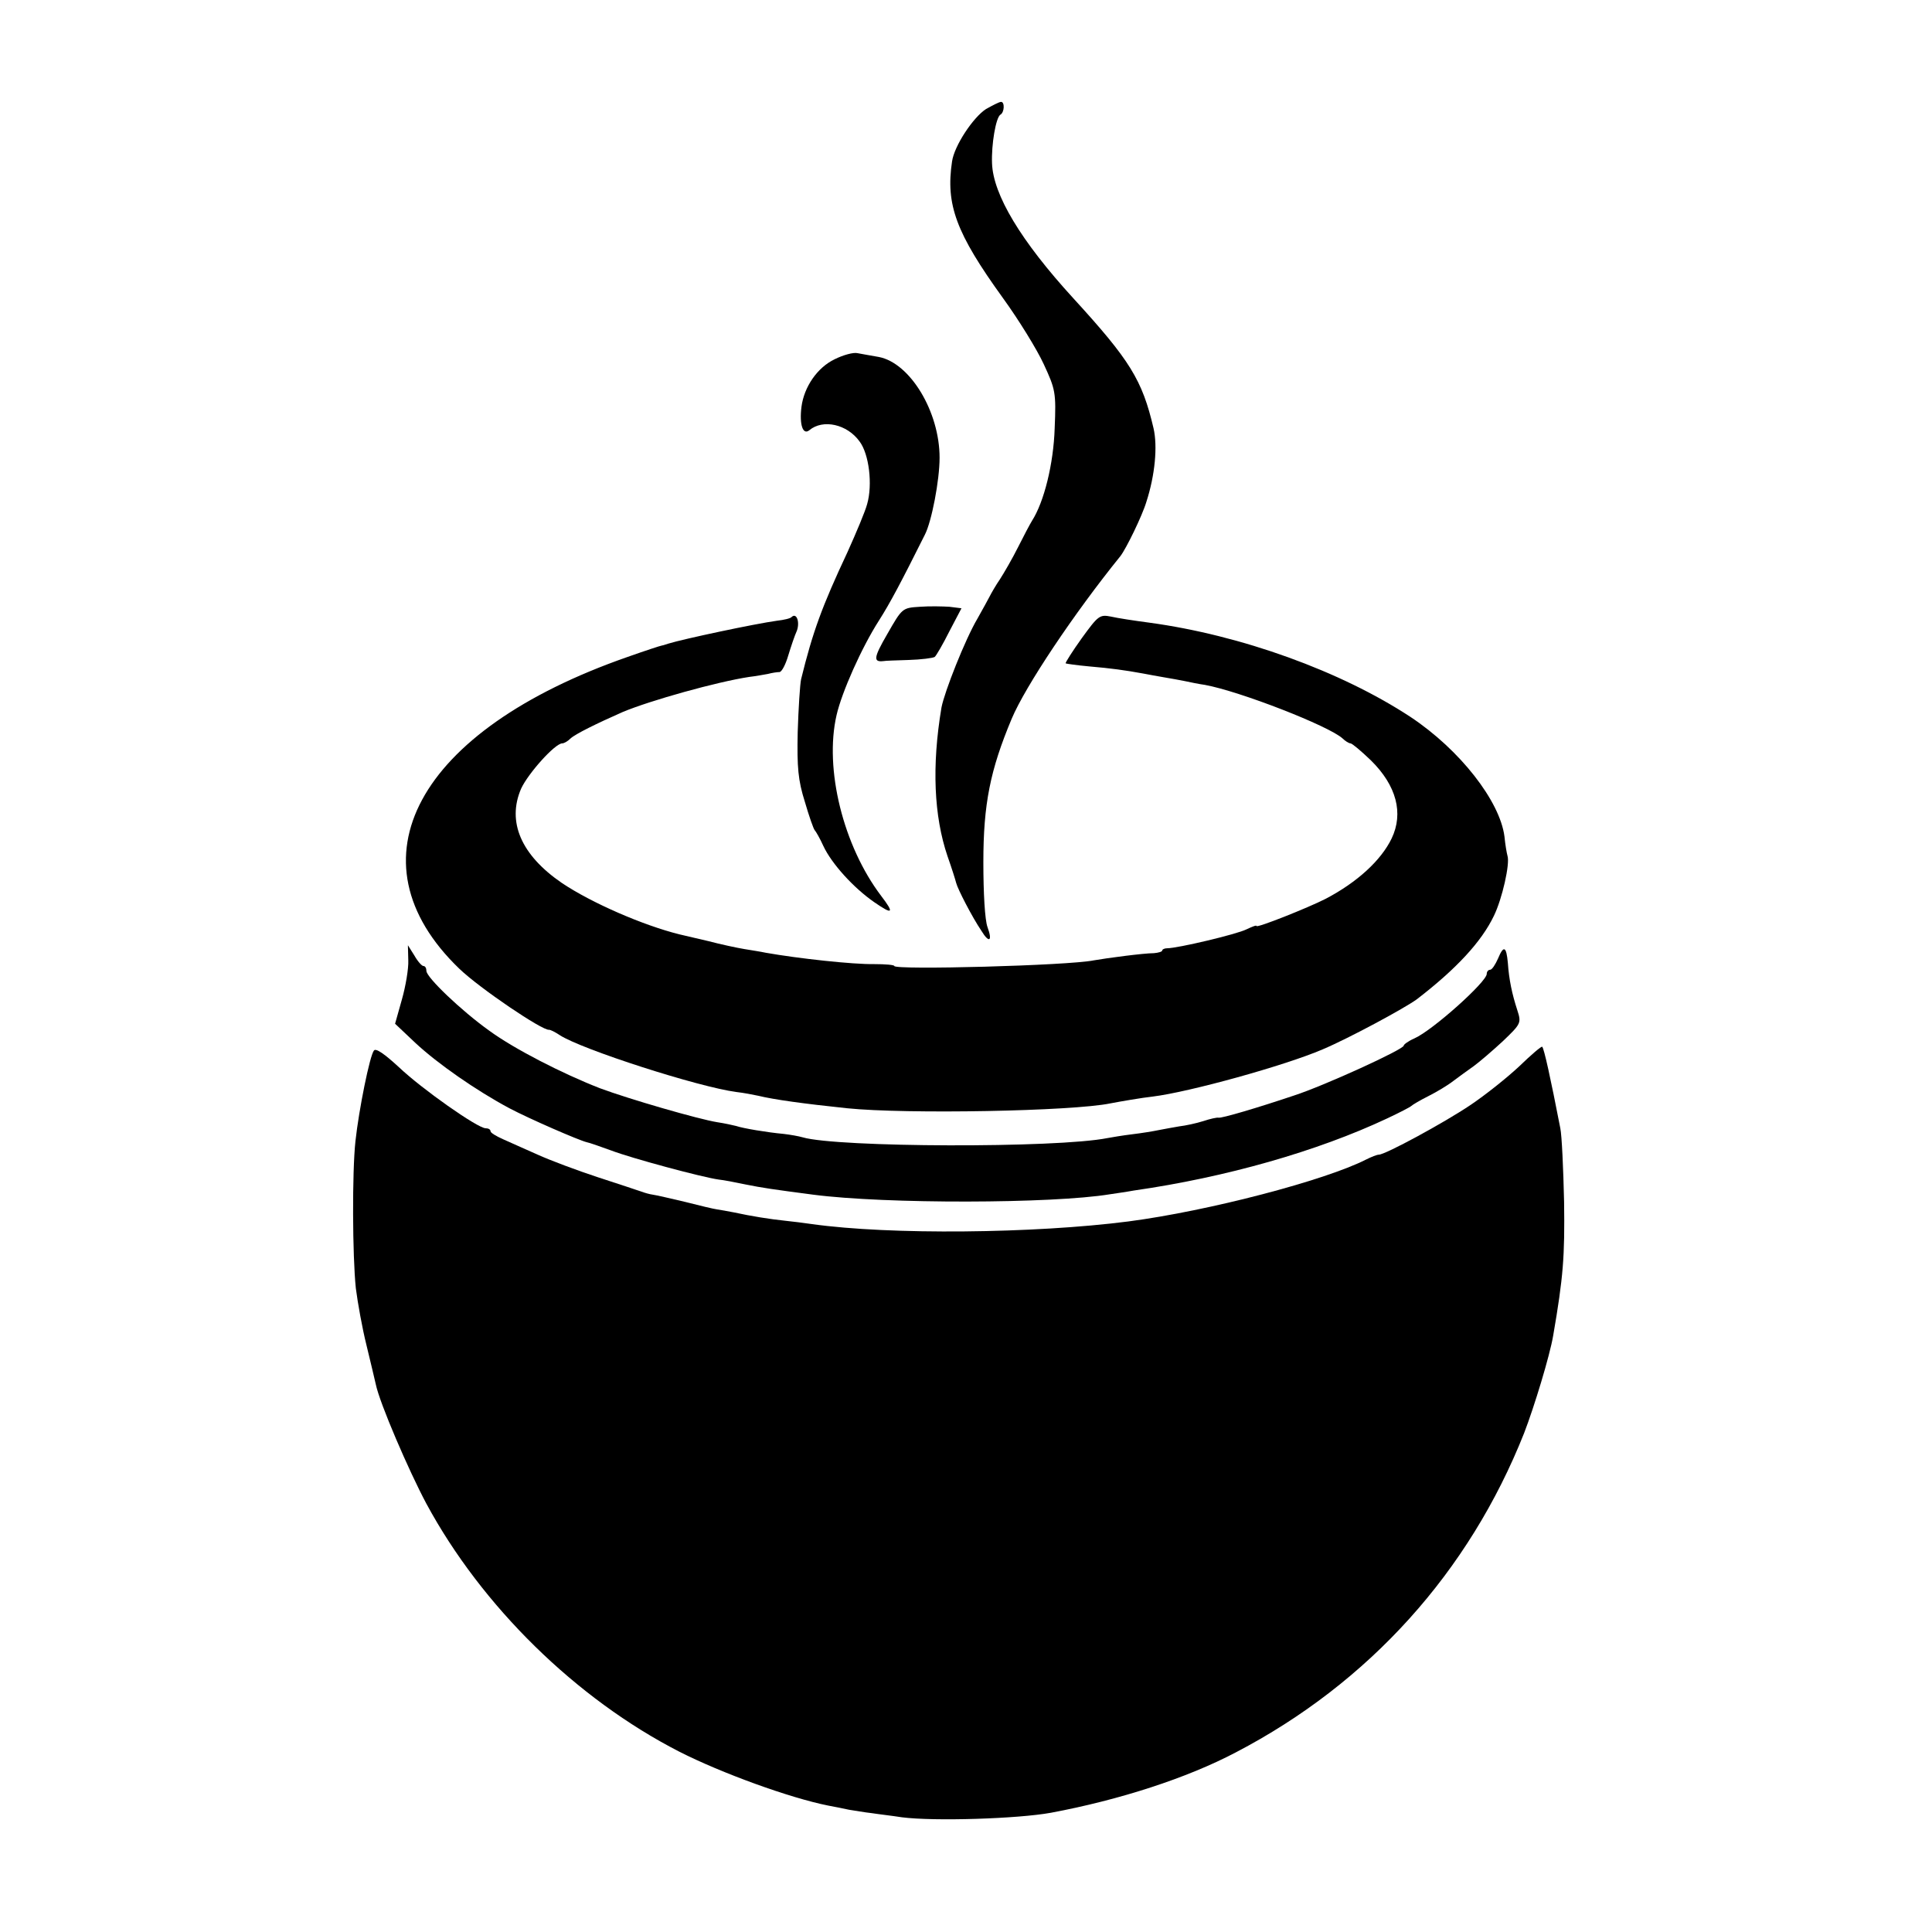 <?xml version="1.0" standalone="no"?>
<!DOCTYPE svg PUBLIC "-//W3C//DTD SVG 20010904//EN"
 "http://www.w3.org/TR/2001/REC-SVG-20010904/DTD/svg10.dtd">
<svg version="1.0" xmlns="http://www.w3.org/2000/svg"
 width="512pt" height="512pt" viewBox="0 0 512 512"
 preserveAspectRatio="xMidYMid meet">
<g transform="translate(0,512) scale(0.1,-0.1)"
fill="#000000" stroke="none">
<path d="M2613 4831 c-34 -22 -84 -97 -90 -139 -17 -114 10 -189 135 -362 42
-58 90 -136 108 -175 31 -67 33 -75 29 -170 -3 -94 -28 -195 -60 -245 -5 -8
-22 -40 -37 -70 -15 -30 -37 -68 -48 -85 -11 -16 -23 -37 -27 -45 -4 -8 -19
-35 -33 -60 -32 -54 -87 -193 -95 -235 -26 -155 -20 -288 16 -394 11 -31 21
-63 23 -71 4 -16 42 -90 67 -127 20 -33 30 -28 16 10 -7 19 -11 90 -11 172 0
154 18 244 75 380 36 86 165 279 288 431 15 19 58 107 69 144 23 71 30 147 19
195 -30 128 -62 180 -213 345 -139 152 -212 274 -215 357 -2 50 10 121 22 129
11 6 12 34 2 34 -5 0 -22 -9 -40 -19z"/>
<path d="M2212 4168 c-46 -22 -81 -73 -88 -126 -6 -48 4 -76 21 -62 36 30 100
16 133 -30 25 -33 35 -114 20 -166 -5 -19 -29 -76 -52 -127 -68 -145 -92 -211
-123 -337 -3 -14 -7 -77 -9 -140 -2 -94 1 -128 19 -185 11 -38 23 -72 26 -75
3 -3 14 -22 23 -42 22 -47 80 -111 135 -149 49 -34 54 -30 18 17 -100 132
-151 336 -118 479 14 61 66 178 112 250 30 47 59 102 122 228 18 35 39 144 39
204 0 122 -78 251 -161 267 -19 3 -44 8 -56 10 -11 3 -39 -5 -61 -16z"/>
<path d="M2438 3512 c-47 -3 -47 -3 -87 -73 -36 -62 -37 -74 -10 -71 4 1 34 2
67 3 33 1 64 5 69 8 4 3 22 34 39 68 l32 61 -32 4 c-17 1 -52 2 -78 0z"/>
<path d="M2098 3485 c-3 -4 -21 -8 -39 -10 -58 -8 -247 -48 -289 -61 -8 -3
-16 -5 -17 -5 -2 0 -42 -13 -90 -30 -559 -195 -744 -539 -446 -826 54 -52 221
-165 238 -162 4 0 16 -6 28 -14 58 -38 369 -138 469 -151 18 -2 44 -7 58 -10
41 -10 120 -21 235 -33 157 -16 597 -8 698 13 26 5 84 15 112 18 97 12 350 82
450 125 69 29 219 110 250 133 104 80 171 152 204 221 22 45 43 138 36 159 -2
7 -6 30 -8 51 -12 94 -118 230 -249 317 -184 121 -449 217 -693 250 -38 5 -84
12 -101 16 -30 6 -34 2 -77 -57 -25 -35 -44 -65 -43 -67 2 -1 29 -5 62 -8 58
-5 95 -10 144 -19 14 -3 39 -7 55 -10 17 -3 41 -7 55 -10 14 -3 38 -8 53 -10
93 -17 329 -109 365 -142 7 -7 17 -13 21 -13 4 0 28 -20 54 -45 68 -67 87
-140 55 -207 -28 -58 -91 -116 -175 -160 -47 -24 -183 -78 -183 -72 0 3 -12
-2 -27 -9 -26 -13 -182 -50 -210 -50 -7 0 -13 -3 -13 -6 0 -3 -10 -6 -22 -7
-27 0 -125 -13 -159 -19 -68 -14 -529 -26 -529 -15 0 3 -24 5 -53 5 -57 -1
-202 15 -287 30 -14 3 -40 7 -58 10 -18 3 -61 12 -95 21 -34 8 -69 16 -77 18
-96 24 -232 83 -311 136 -108 74 -146 162 -108 250 19 41 90 120 109 120 5 0
15 6 22 13 13 12 70 40 138 70 74 31 250 80 335 93 17 2 39 6 50 8 11 3 25 5
31 5 6 1 16 20 23 44 7 23 17 53 23 66 8 23 -1 48 -14 36z"/>
<path d="M1082 2575 c1 -22 -7 -69 -17 -104 l-18 -64 54 -51 c59 -55 161 -126
249 -173 53 -28 184 -85 205 -90 6 -1 35 -11 65 -22 52 -20 241 -71 285 -77
11 -1 43 -7 71 -13 45 -9 72 -13 179 -27 192 -25 634 -24 786 1 13 2 42 6 64
10 244 35 486 104 671 191 32 15 61 30 64 33 3 3 23 15 45 26 22 11 52 29 66
40 15 11 39 29 55 40 15 11 50 41 77 66 48 46 49 48 38 82 -14 43 -22 81 -25
125 -4 44 -11 48 -26 12 -7 -16 -16 -30 -21 -30 -5 0 -9 -5 -9 -11 0 -21 -144
-150 -192 -171 -16 -7 -28 -16 -28 -19 0 -10 -210 -106 -290 -132 -98 -33
-193 -61 -201 -59 -4 1 -22 -3 -40 -9 -19 -6 -47 -12 -64 -14 -16 -3 -41 -7
-55 -10 -14 -3 -45 -8 -70 -11 -25 -3 -54 -8 -65 -10 -135 -27 -717 -25 -808
2 -10 3 -33 7 -50 9 -44 4 -109 15 -126 21 -8 2 -30 7 -50 10 -50 8 -233 61
-311 90 -100 39 -227 104 -294 153 -74 53 -166 141 -166 158 0 7 -3 13 -8 13
-4 0 -15 12 -24 28 l-17 27 1 -40z"/>
<path d="M991 2336 c-11 -13 -40 -157 -49 -240 -9 -82 -8 -304 1 -390 5 -39
17 -106 28 -150 11 -45 22 -92 25 -105 10 -49 87 -228 134 -316 147 -272 397
-517 670 -657 112 -57 294 -123 395 -143 17 -3 41 -8 55 -11 14 -2 41 -7 60
-9 19 -3 55 -7 80 -11 86 -11 307 -4 395 12 182 34 361 92 490 160 353 184
618 478 764 846 27 70 68 205 77 258 27 156 31 211 29 355 -2 88 -6 176 -10
195 -26 134 -43 211 -48 216 -2 2 -29 -21 -61 -52 -32 -30 -91 -77 -130 -103
-70 -47 -225 -131 -242 -131 -5 0 -20 -6 -34 -13 -108 -55 -416 -136 -630
-164 -249 -32 -631 -36 -838 -7 -20 3 -53 7 -72 9 -39 4 -89 12 -135 22 -16 3
-37 7 -45 8 -8 1 -46 10 -85 20 -38 9 -77 18 -85 19 -8 1 -22 5 -30 8 -8 3
-60 20 -115 38 -55 18 -127 45 -160 60 -33 15 -75 33 -92 41 -18 8 -33 17 -33
21 0 5 -6 8 -13 8 -21 0 -169 104 -230 162 -38 35 -61 51 -66 44z"/>
</g>
</svg>
